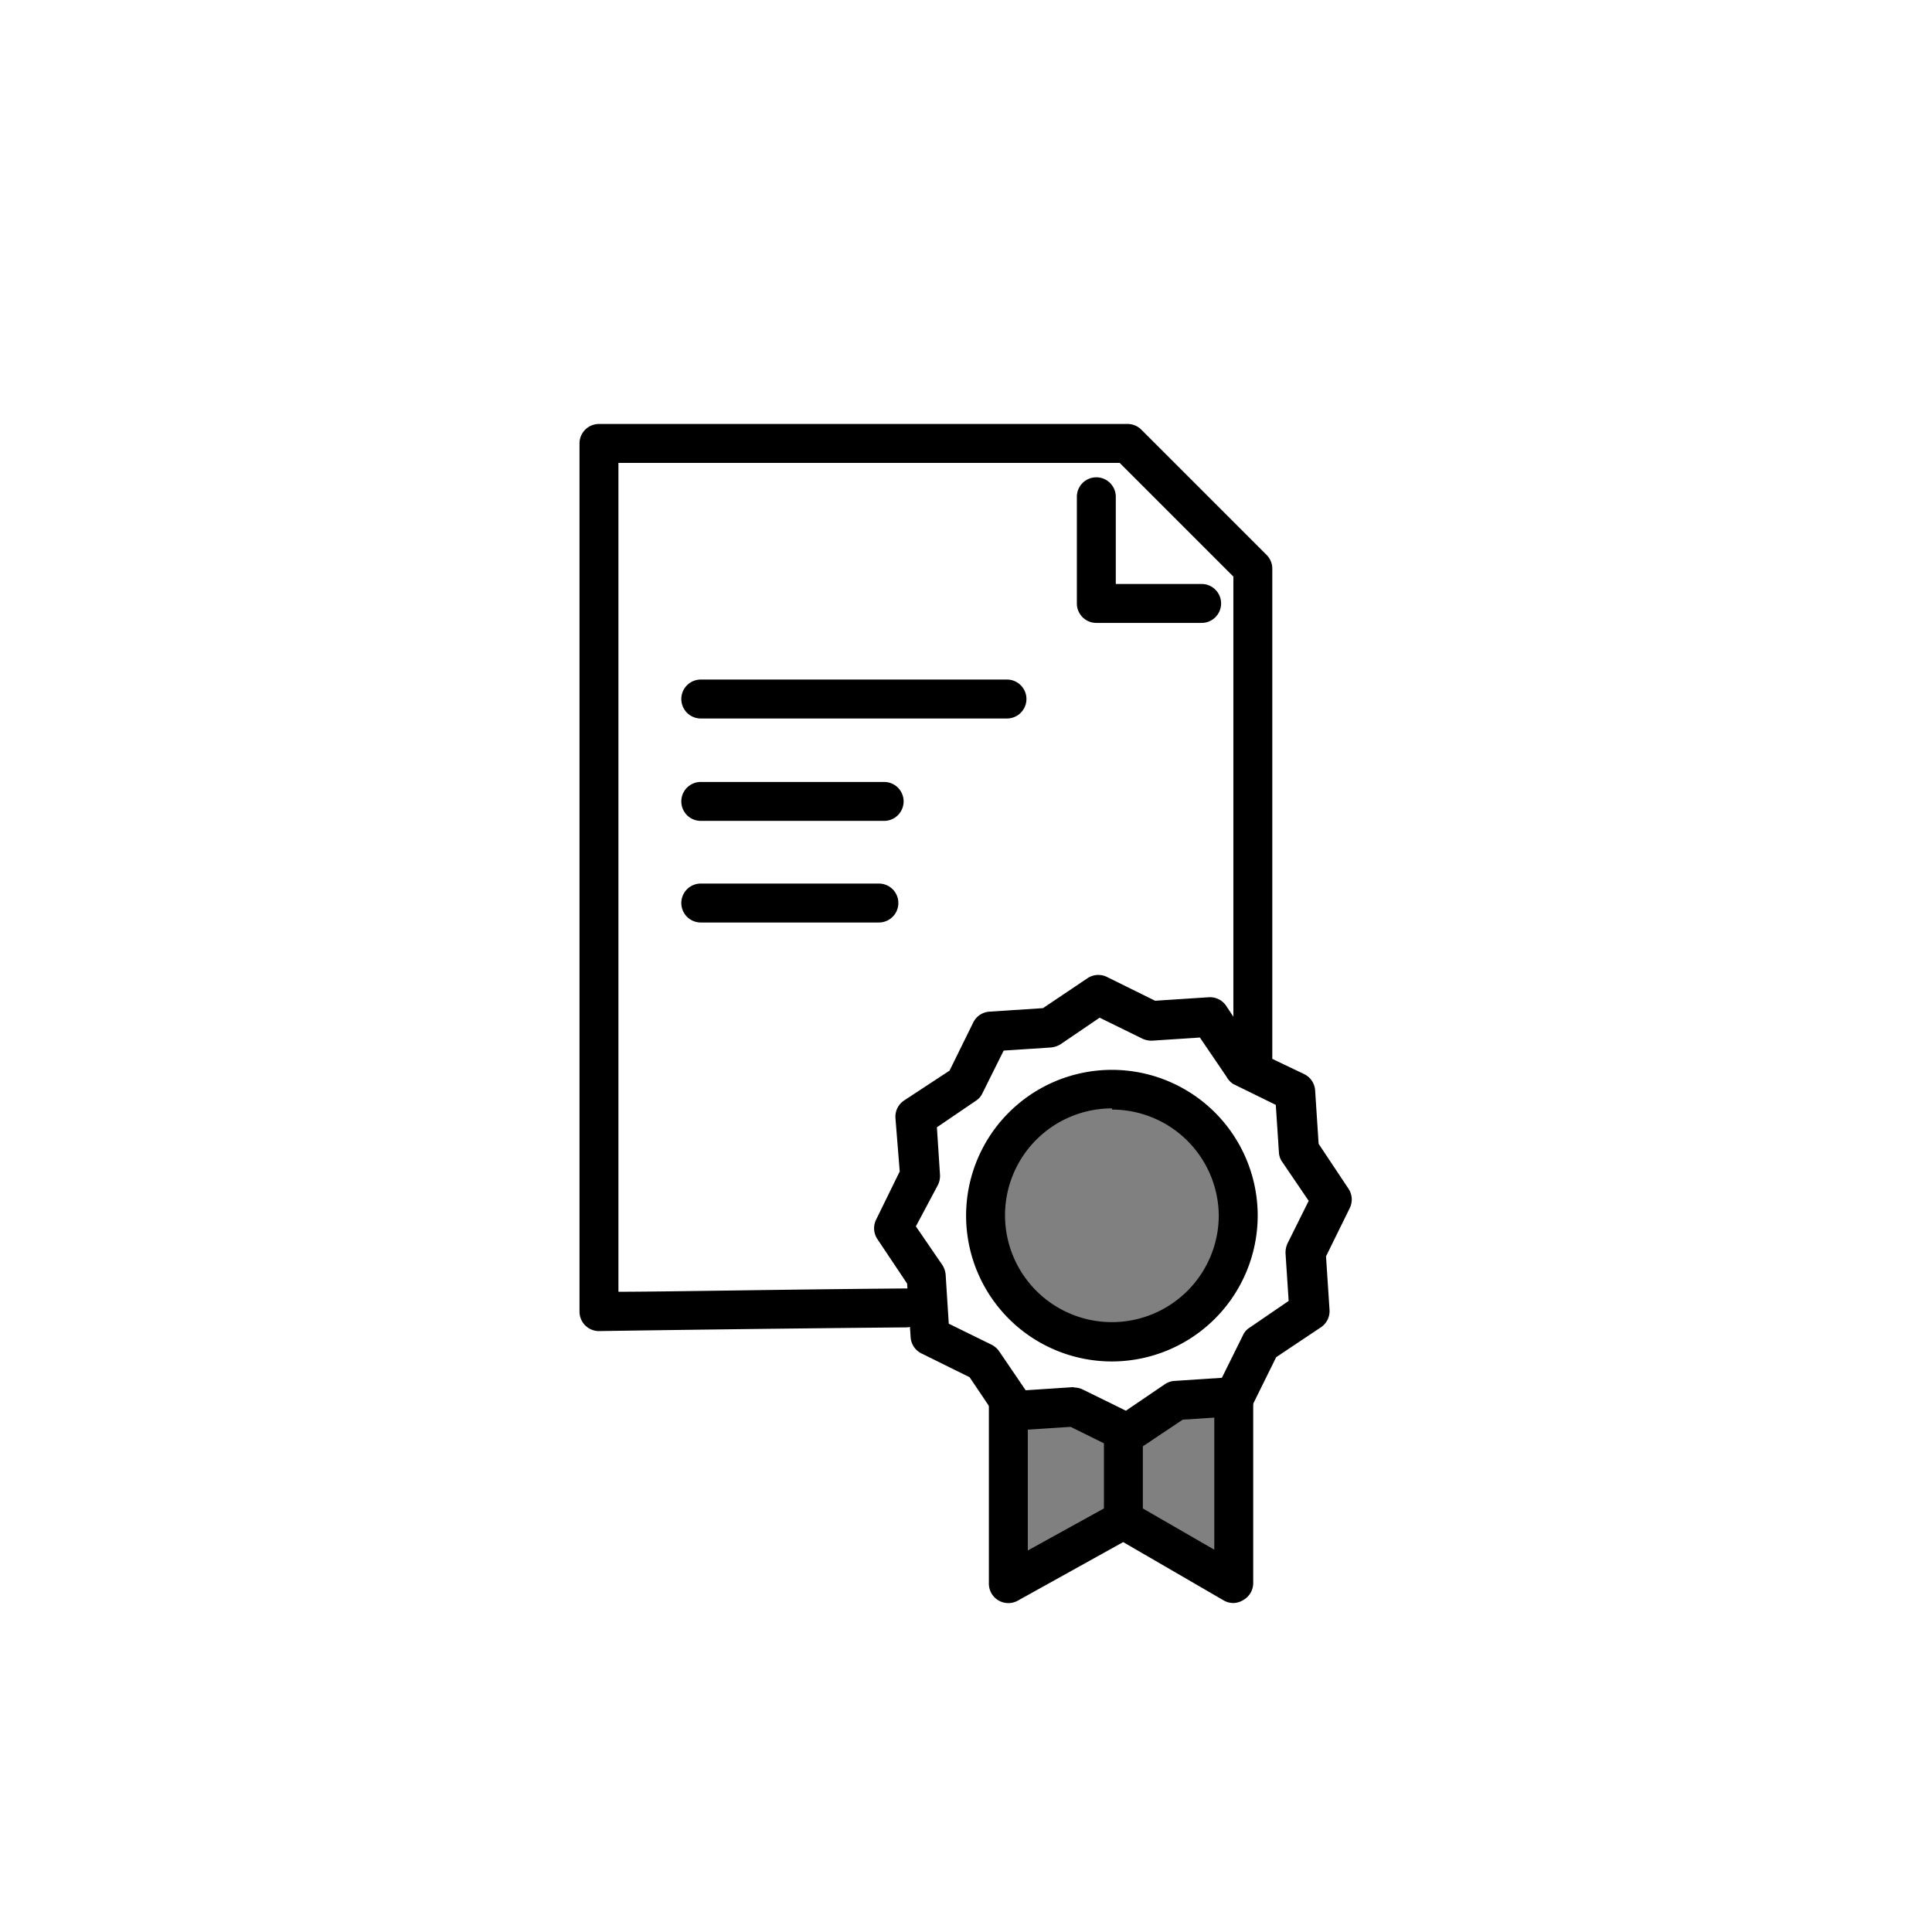 <svg class="triumph-svg-icon" xmlns="http://www.w3.org/2000/svg" width="1.38in" height="1.38in" viewBox="0 0 99.25 99.25">
  <defs>
    <style>
      .cls-1 {
        fill: #808080;
      }

      .cls-2 {
        fill: #000000;
      }
    </style>
  </defs>
  <g>
    <polygon class="cls-1" points="51.86 72.95 51.97 80.73 57.65 77.76 63.06 80.73 62.89 71.83 59.99 72.25 57.71 73.62 55.2 72.28 51.86 72.95"/>
    <path class="cls-2" d="M30.77,68.38a1,1,0,0,1-1-1V22.78a1,1,0,0,1,1-1H57.94a1,1,0,0,1,.7.3l6.42,6.42a1,1,0,0,1,.3.71V54.29a1,1,0,1,1-2,0V29.62l-5.84-5.84H31.77V66.36c2.36,0,8.5-.12,14.77-.17h0a1,1,0,0,1,0,2c-8,.07-15.78.19-15.78.19Z"/>
    <path class="cls-2" d="M61.73,32H56.32a1,1,0,0,1-1-1V25.52a1,1,0,0,1,2,0V30h4.41a1,1,0,0,1,0,2Z"/>
    <path class="cls-2" d="M45.44,42.17H36a1,1,0,1,1,0-2h9.42a1,1,0,0,1,0,2Z"/>
    <path class="cls-2" d="M51.73,36.91H36a1,1,0,0,1,0-2H51.73a1,1,0,0,1,0,2Z"/>
    <path class="cls-2" d="M45.17,47.39H36a1,1,0,1,1,0-2h9.15a1,1,0,0,1,0,2Z"/>
    <path class="cls-2" d="M63.37,82.35a1,1,0,0,1-.5-.13l-5.17-3-5.4,3a1,1,0,0,1-1,0,1,1,0,0,1-.5-.86V72.18a1,1,0,0,1,2,0v7.47l4.42-2.44a1,1,0,0,1,1,0l4.16,2.4V72a1,1,0,0,1,2,0v9.32a1,1,0,0,1-.5.87A1,1,0,0,1,63.37,82.35Z"/>
    <path class="cls-2" d="M57.71,79.07a1,1,0,0,1-1-1V73.62a1,1,0,0,1,2,0v4.46A1,1,0,0,1,57.71,79.07Z"/>
    <path class="cls-2" d="M57.91,74.62a1,1,0,0,1-.44-.1L55,73.3l-2.76.18a1,1,0,0,1-.89-.44l-1.54-2.29-2.47-1.22a1,1,0,0,1-.56-.84l-.18-2.75-1.53-2.29a1,1,0,0,1-.06-1l1.21-2.47L46,57.43a1,1,0,0,1,.45-.9L48.78,55,50,52.52a1,1,0,0,1,.83-.55l2.75-.18,2.29-1.54a1,1,0,0,1,1-.06l2.47,1.22,2.76-.18a1,1,0,0,1,.89.44L64.53,54,67,55.18a1,1,0,0,1,.56.83l.18,2.75,1.53,2.3a1,1,0,0,1,.07,1l-1.22,2.48.18,2.75a1,1,0,0,1-.45.9l-2.29,1.53-1.22,2.47a1,1,0,0,1-.83.56l-2.75.18-2.29,1.53A1,1,0,0,1,57.91,74.62ZM55.2,71.28a1,1,0,0,1,.44.11l2.2,1.08,2-1.36a1,1,0,0,1,.49-.17l2.44-.16,1.09-2.2a.89.89,0,0,1,.34-.38l2-1.37-.16-2.44a1.13,1.13,0,0,1,.1-.51l1.09-2.19-1.36-2a.93.93,0,0,1-.17-.49l-.16-2.44-2.2-1.08A1.07,1.07,0,0,1,63,55.3l-1.36-2-2.44.16a1.11,1.11,0,0,1-.51-.1l-2.2-1.08-2,1.36a1.11,1.11,0,0,1-.49.17l-2.44.16-1.09,2.19a.91.91,0,0,1-.34.39l-2,1.36.16,2.45a1.07,1.07,0,0,1-.1.5L47.05,63l1.37,2a1.09,1.09,0,0,1,.16.49L48.74,68l2.2,1.08a1.07,1.07,0,0,1,.39.34l1.36,2,2.44-.16Z"/>
    <g>
      <circle class="cls-1" cx="57.13" cy="62.45" r="6.49"/>
      <path class="cls-2" d="M57.13,69.94a7.49,7.49,0,1,1,7.48-7.49A7.5,7.5,0,0,1,57.13,69.94Zm0-13a5.49,5.49,0,1,0,5.48,5.49A5.49,5.49,0,0,0,57.13,57Z"/>
    </g>
  </g>
</svg>
